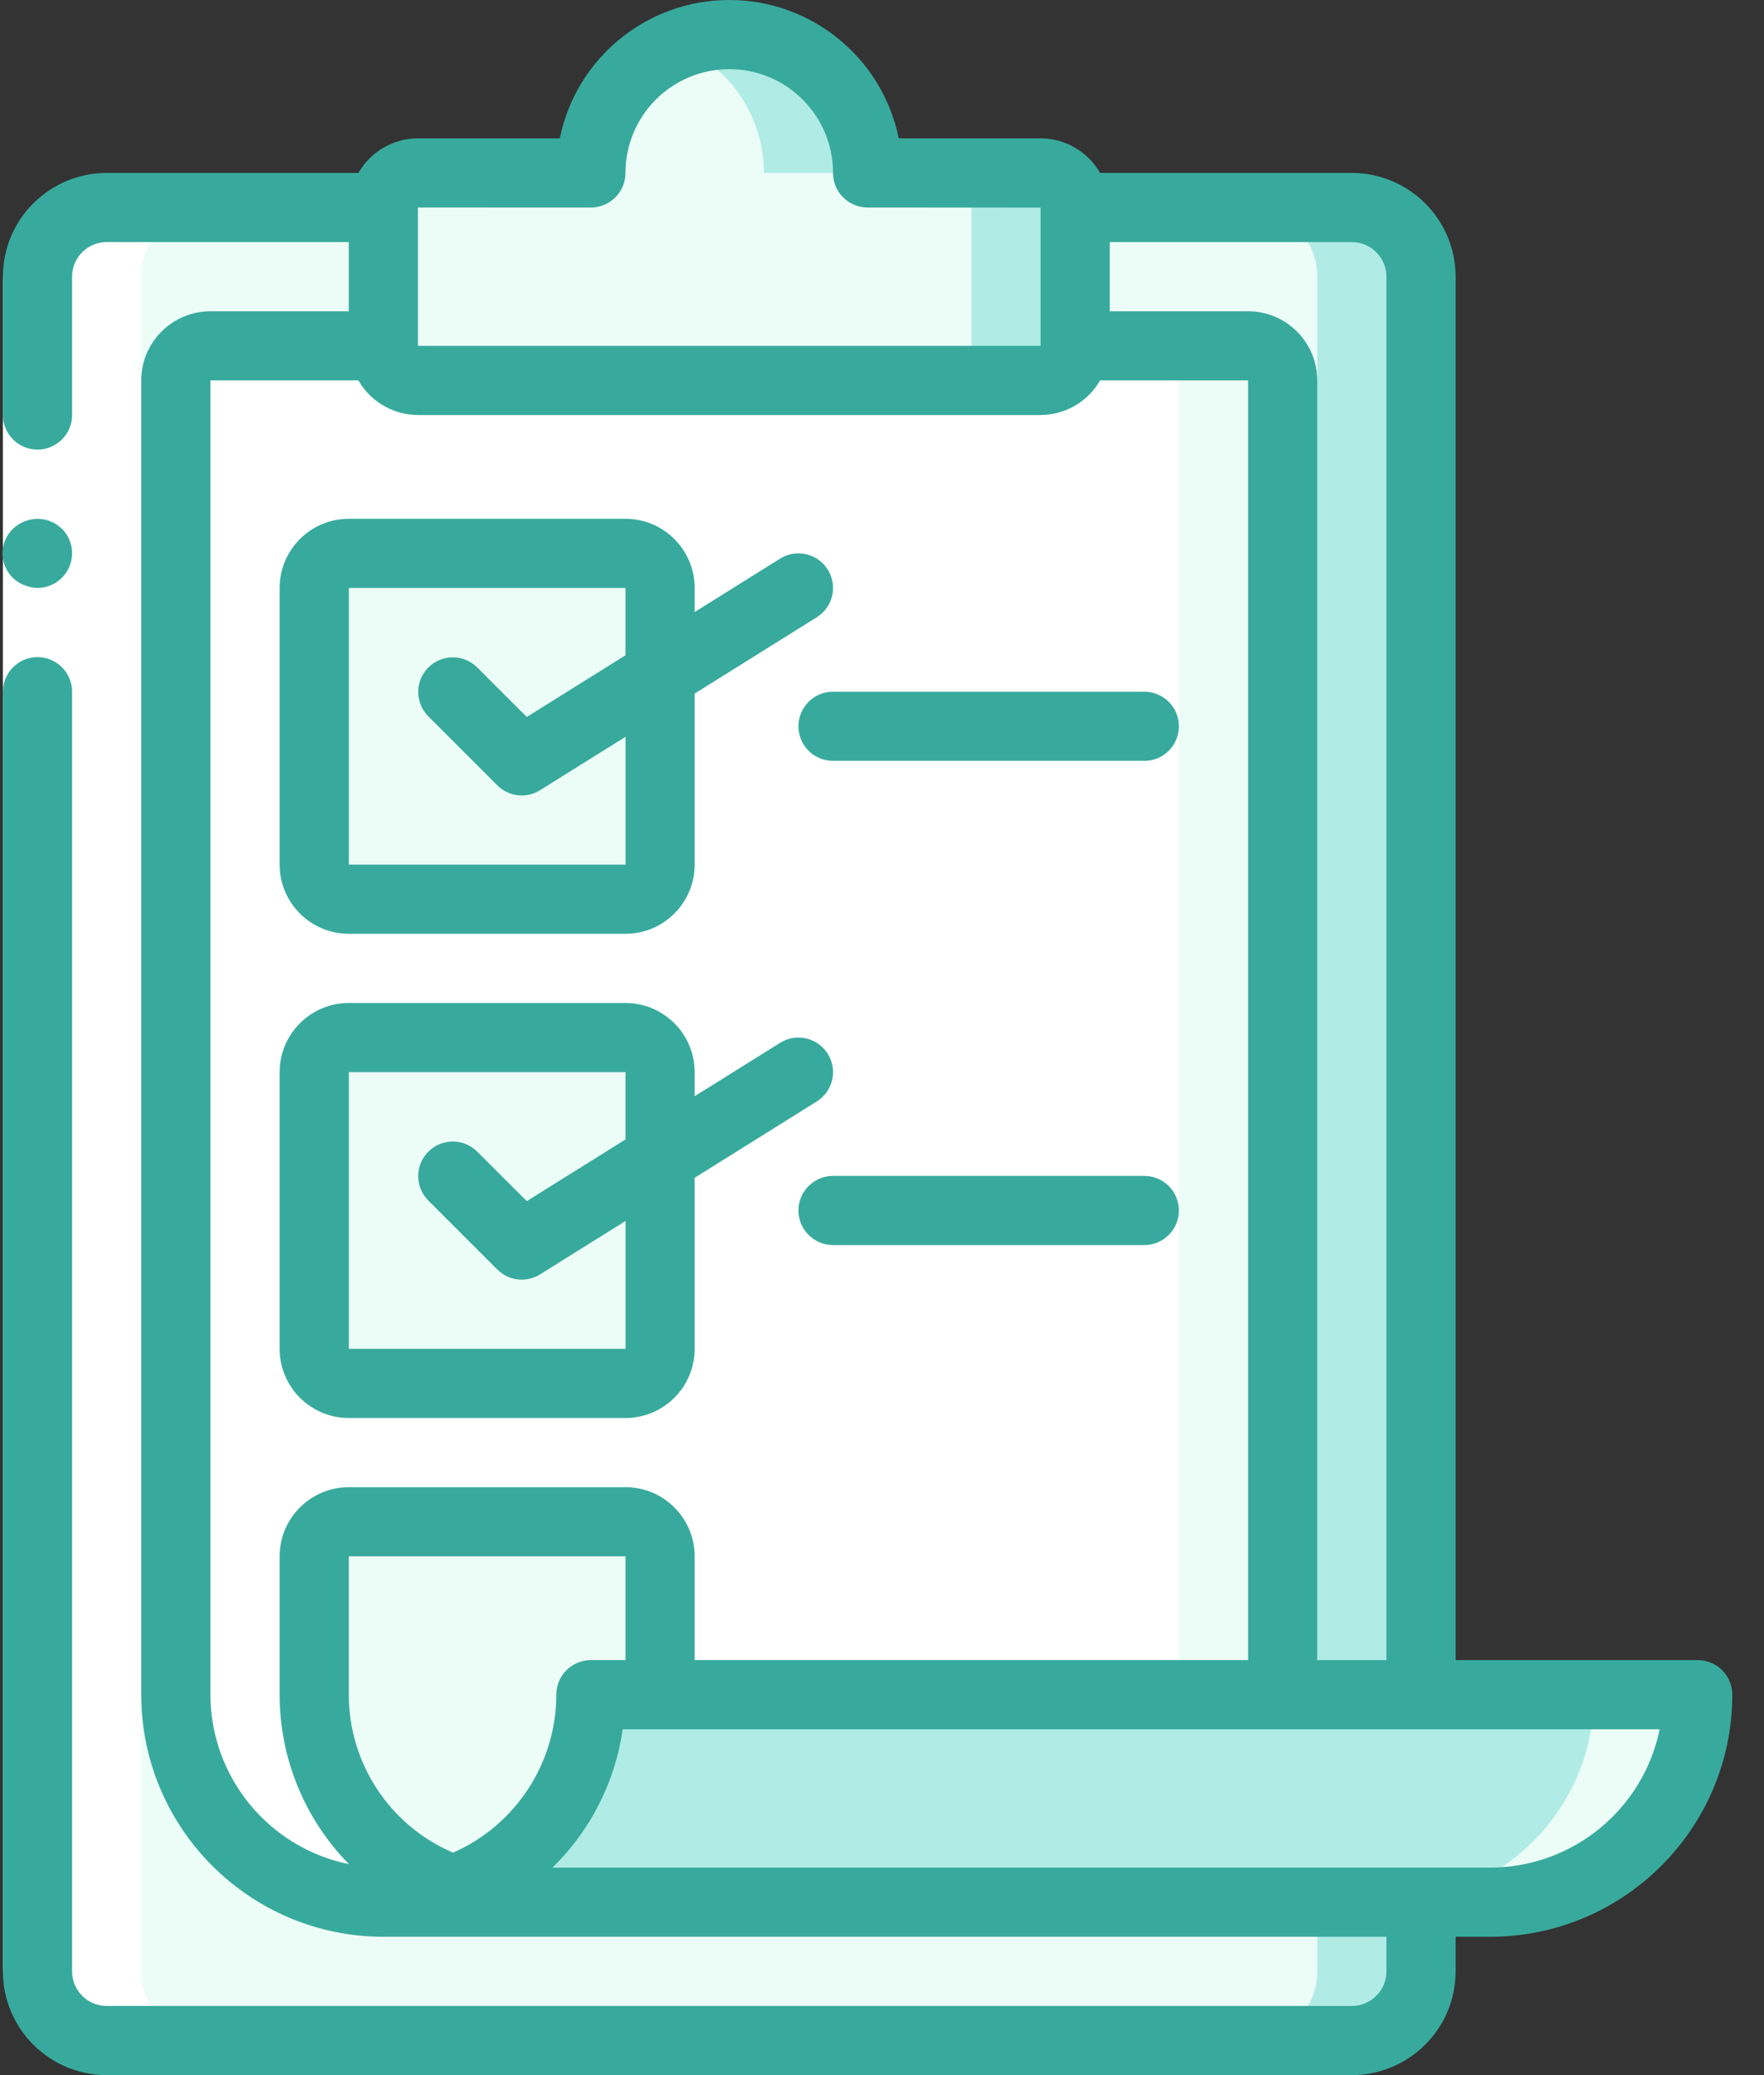 <svg xmlns="http://www.w3.org/2000/svg" width="51" height="60" viewBox="0 0 51 60">
    <rect x="0" y="0" width="51" height="60" fill="#333333" stroke="none"/>
    <g fill="none">
        <g>
            <path fill="#B0ECE5" d="M2.03 5.063h36c1.104 0 2 .895 2 2v49c0 1.104-.896 2-2 2h-36c-1.105 0-2-.896-2-2v-49c0-1.105.895-2 2-2z" transform="translate(1.055 .938)"/>
            <path fill="#ECFCF7" d="M2.03 5.063h33c1.104 0 2 .895 2 2v49c0 1.104-.896 2-2 2h-33c-1.105 0-2-.896-2-2v-49c0-1.105.895-2 2-2z" transform="translate(1.055 .938)"/>
            <path fill="#FFF" d="M36.03 10.063v38h-20c0 3.313-2.687 6-6 6-3.314 0-6-2.687-6-6v-38c.001-.552.448-.999 1-1h30c.551.001.998.448 1 1z" transform="translate(1.055 .938)"/>
            <path fill="#B0ECE5" d="M30.03 5.063v4c-.002.551-.449.998-1 1h-18c-.552-.002-.999-.449-1-1v-4c.001-.552.448-.999 1-1h5c-.003-1.63.987-3.095 2.5-3.7.474-.202.984-.304 1.5-.3 1.06 0 2.078.42 2.828 1.17.75.751 1.172 1.769 1.172 2.83h5c.55.001.998.448 1 1z" transform="translate(1.055 .938)"/>
            <path fill="#ECFCF7" d="M27.03 5.063v4c-.002.551-.449.998-1 1h-15c-.552-.002-.999-.449-1-1v-4c.001-.552.448-.999 1-1h5c-.003-1.63.987-3.095 2.5-3.7 1.512.605 2.502 2.07 2.5 3.7h5c.55.001.998.448 1 1zM48.03 48.062c-.003 3.313-2.688 5.998-6 6h-32c.681.002 1.359-.116 2-.35 2.398-.842 4.002-3.108 4-5.65h32z" transform="translate(1.055 .938)"/>
            <path fill="#B0ECE5" d="M45.03 48.062c-.003 3.313-2.688 5.998-6 6h-29c.681.002 1.359-.116 2-.35 2.398-.842 4.002-3.108 4-5.65h29z" transform="translate(1.055 .938)"/>
            <g fill="#ECFCF7">
                <path d="M1.06.062h8c.553 0 1 .448 1 1v8c0 .553-.447 1-1 1h-8c-.552 0-1-.447-1-1v-8c0-.552.448-1 1-1zM1.06 14.063h8c.553 0 1 .447 1 1v8c0 .552-.447 1-1 1h-8c-.552 0-1-.448-1-1v-8c0-.553.448-1 1-1zM10.06 29.063v4h-2c.003 2.541-1.6 4.807-4 5.65-2.398-.843-4.002-3.109-4-5.65v-4c.002-.552.45-.999 1-1h8c.552.001.999.448 1 1z" transform="translate(1.055 .938) translate(7.969 15)"/>
            </g>
            <path fill="#ECFCF7" d="M36.03 10.063v38h-3v-38c-.002-.552-.449-.999-1-1h3c.551.001.998.448 1 1z" transform="translate(1.055 .938)"/>
        </g>
        <g fill="#FFF">
            <path d="M5.03 1.078h-3c-1.104.003-1.997.897-2 2v49c.003 1.103.896 1.997 2 2h3c-1.104-.003-1.997-.897-2-2v-49c.003-1.103.896-1.997 2-2zM14.03.078h-3c-.552.002-1 .449-1 1h3c.001-.551.448-.998 1-1z" transform="translate(1.055 4.922)"/>
        </g>
        <path fill="#FFF" d="M2.084 8L2.084 21 2.084 57 0.084 57 0.084 21 0.084 8z"/>
        <g fill="#38AA9D">
            <path d="M.084 57c.002 1.656 1.344 2.998 3 3h36c1.656-.002 2.998-1.344 3-3v-1h1c3.864-.004 6.995-3.136 7-7 0-.265-.105-.52-.293-.707-.187-.188-.442-.293-.707-.293h-7V8c-.002-1.656-1.344-2.998-3-3h-7.278c-.355-.617-1.01-.998-1.722-1h-4.1c-.476-2.328-2.524-4-4.9-4-2.376 0-4.424 1.672-4.9 4h-4.1c-.711.002-1.367.383-1.722 1H3.084c-1.656.002-2.998 1.344-3 3v4c0 .552.448 1 1 1s1-.448 1-1V8c0-.552.448-1 1-1h7v2h-4c-1.104.001-1.999.896-2 2v38c.004 3.864 3.136 6.996 7 7h29v1c0 .552-.448 1-1 1h-36c-.552 0-1-.448-1-1V20c0-.552-.448-1-1-1s-1 .448-1 1v37zm43-3h-27.11c1.098-1.074 1.812-2.48 2.03-4h29.98c-.479 2.326-2.525 3.997-4.9 4zm-25-6h-1c-.265 0-.52.105-.707.293-.188.187-.293.442-.293.707-.004 1.98-1.174 3.77-2.985 4.568-1.828-.782-3.014-2.58-3.015-4.568v-4h8v3zm22-40v40h-2V11c-.001-1.104-.896-1.999-2-2h-4V7h7c.552 0 1 .448 1 1zm-23-2c.265 0 .52-.105.707-.293.188-.187.293-.442.293-.707 0-1.657 1.343-3 3-3s3 1.343 3 3c0 .265.105.52.293.707.187.188.442.293.707.293l5 .003V10h-18V6h5zm-11 43V11h4.278c.355.617 1.01.998 1.722 1h18c.711-.002 1.367-.383 1.722-1h4.278v37h-16v-3c-.001-1.104-.896-1.999-2-2h-8c-1.104.001-1.999.896-2 2v4c0 1.833.72 3.592 2.004 4.9-2.328-.477-4-2.524-4.004-4.9z"/>
            <path d="M1.084 17c.404-.002.768-.246.923-.619.155-.373.071-.803-.213-1.091l-.15-.12c-.056-.038-.116-.068-.18-.09-.057-.03-.118-.05-.18-.06-.066-.011-.133-.018-.2-.02-.265.004-.518.107-.71.29-.243.234-.349.575-.282.905.067.33.297.604.612.725.12.051.25.078.38.08zM10.084 27h8c1.104-.001 1.999-.896 2-2v-4.946l3.53-2.206c.303-.19.482-.526.47-.883-.013-.357-.215-.68-.53-.848-.316-.167-.697-.154-1 .035l-2.47 1.544V17c-.001-1.104-.896-1.999-2-2h-8c-1.104.001-1.999.896-2 2v8c.001 1.104.896 1.999 2 2zm0-10h8v1.946L15.23 20.73l-1.438-1.437c-.391-.384-1.02-.382-1.408.006-.388.388-.39 1.017-.006 1.408l2 2c.33.33.842.388 1.237.14l2.471-1.544V25h-8v-8zM23.084 21c0 .265.105.52.293.707.187.188.442.293.707.293h9c.552 0 1-.448 1-1s-.448-1-1-1h-9c-.265 0-.52.105-.707.293-.188.187-.293.442-.293.707zM10.084 41h8c1.104-.001 1.999-.896 2-2v-4.946l3.53-2.206c.303-.19.482-.526.47-.883-.013-.357-.215-.68-.53-.848-.316-.167-.697-.154-1 .035l-2.47 1.544V31c-.001-1.104-.896-1.999-2-2h-8c-1.104.001-1.999.896-2 2v8c.001 1.104.896 1.999 2 2zm0-10h8v1.946L15.23 34.73l-1.438-1.437c-.391-.385-1.02-.382-1.408.006-.388.388-.39 1.016-.006 1.408l2 2c.33.33.842.388 1.237.14l2.471-1.544V39h-8v-8zM33.084 34h-9c-.552 0-1 .448-1 1s.448 1 1 1h9c.552 0 1-.448 1-1s-.448-1-1-1z"/>
        </g>
    </g>
</svg>
